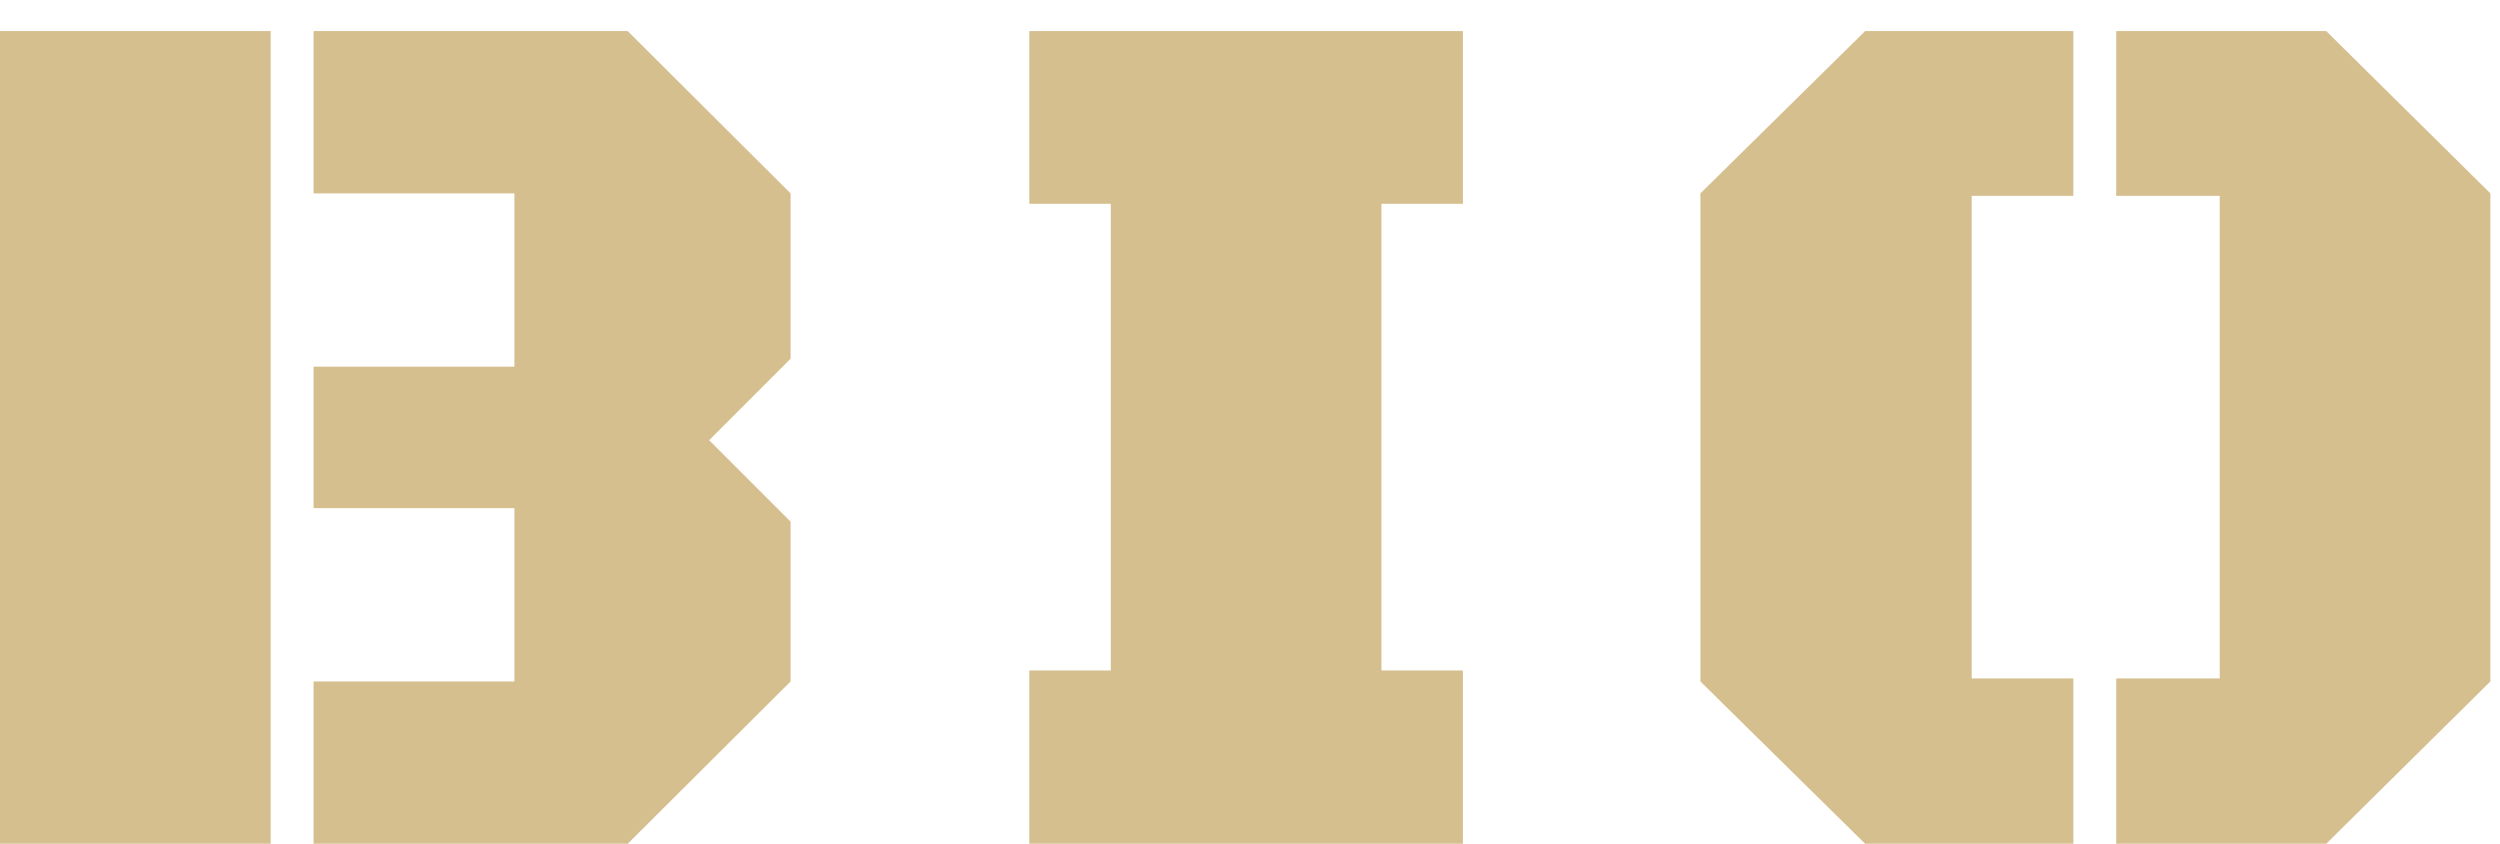 <svg width="80" height="27" viewBox="0 0 80 27" fill="none" xmlns="http://www.w3.org/2000/svg">
<g style="mix-blend-mode:color-dodge">
<path d="M16.461 6.188H10.034V0.995H20.087L25.299 6.188V11.479L22.693 14.086L25.299 16.692V21.807L20.087 27H10.034V21.807H16.461V16.261H10.034V11.734H16.461V6.188ZM0 0.995H8.662V27H0V0.995Z" fill="#D6BF8F"/>
<path d="M32.938 21.454H35.545V6.521H32.938V0.995H46.813V6.521H44.206V21.454H46.813V27H32.938V21.454Z" fill="#D6BF8F"/>
<path d="M63.094 21.709H66.347V27H59.684L54.413 21.807V6.188L59.684 0.995H66.347V6.267H63.094V21.709ZM71.031 6.267H67.719V0.995H74.44L79.692 6.188V21.807L74.44 27H67.719V21.709H71.031V6.267Z" fill="#D6BF8F"/>
</g>
</svg>
